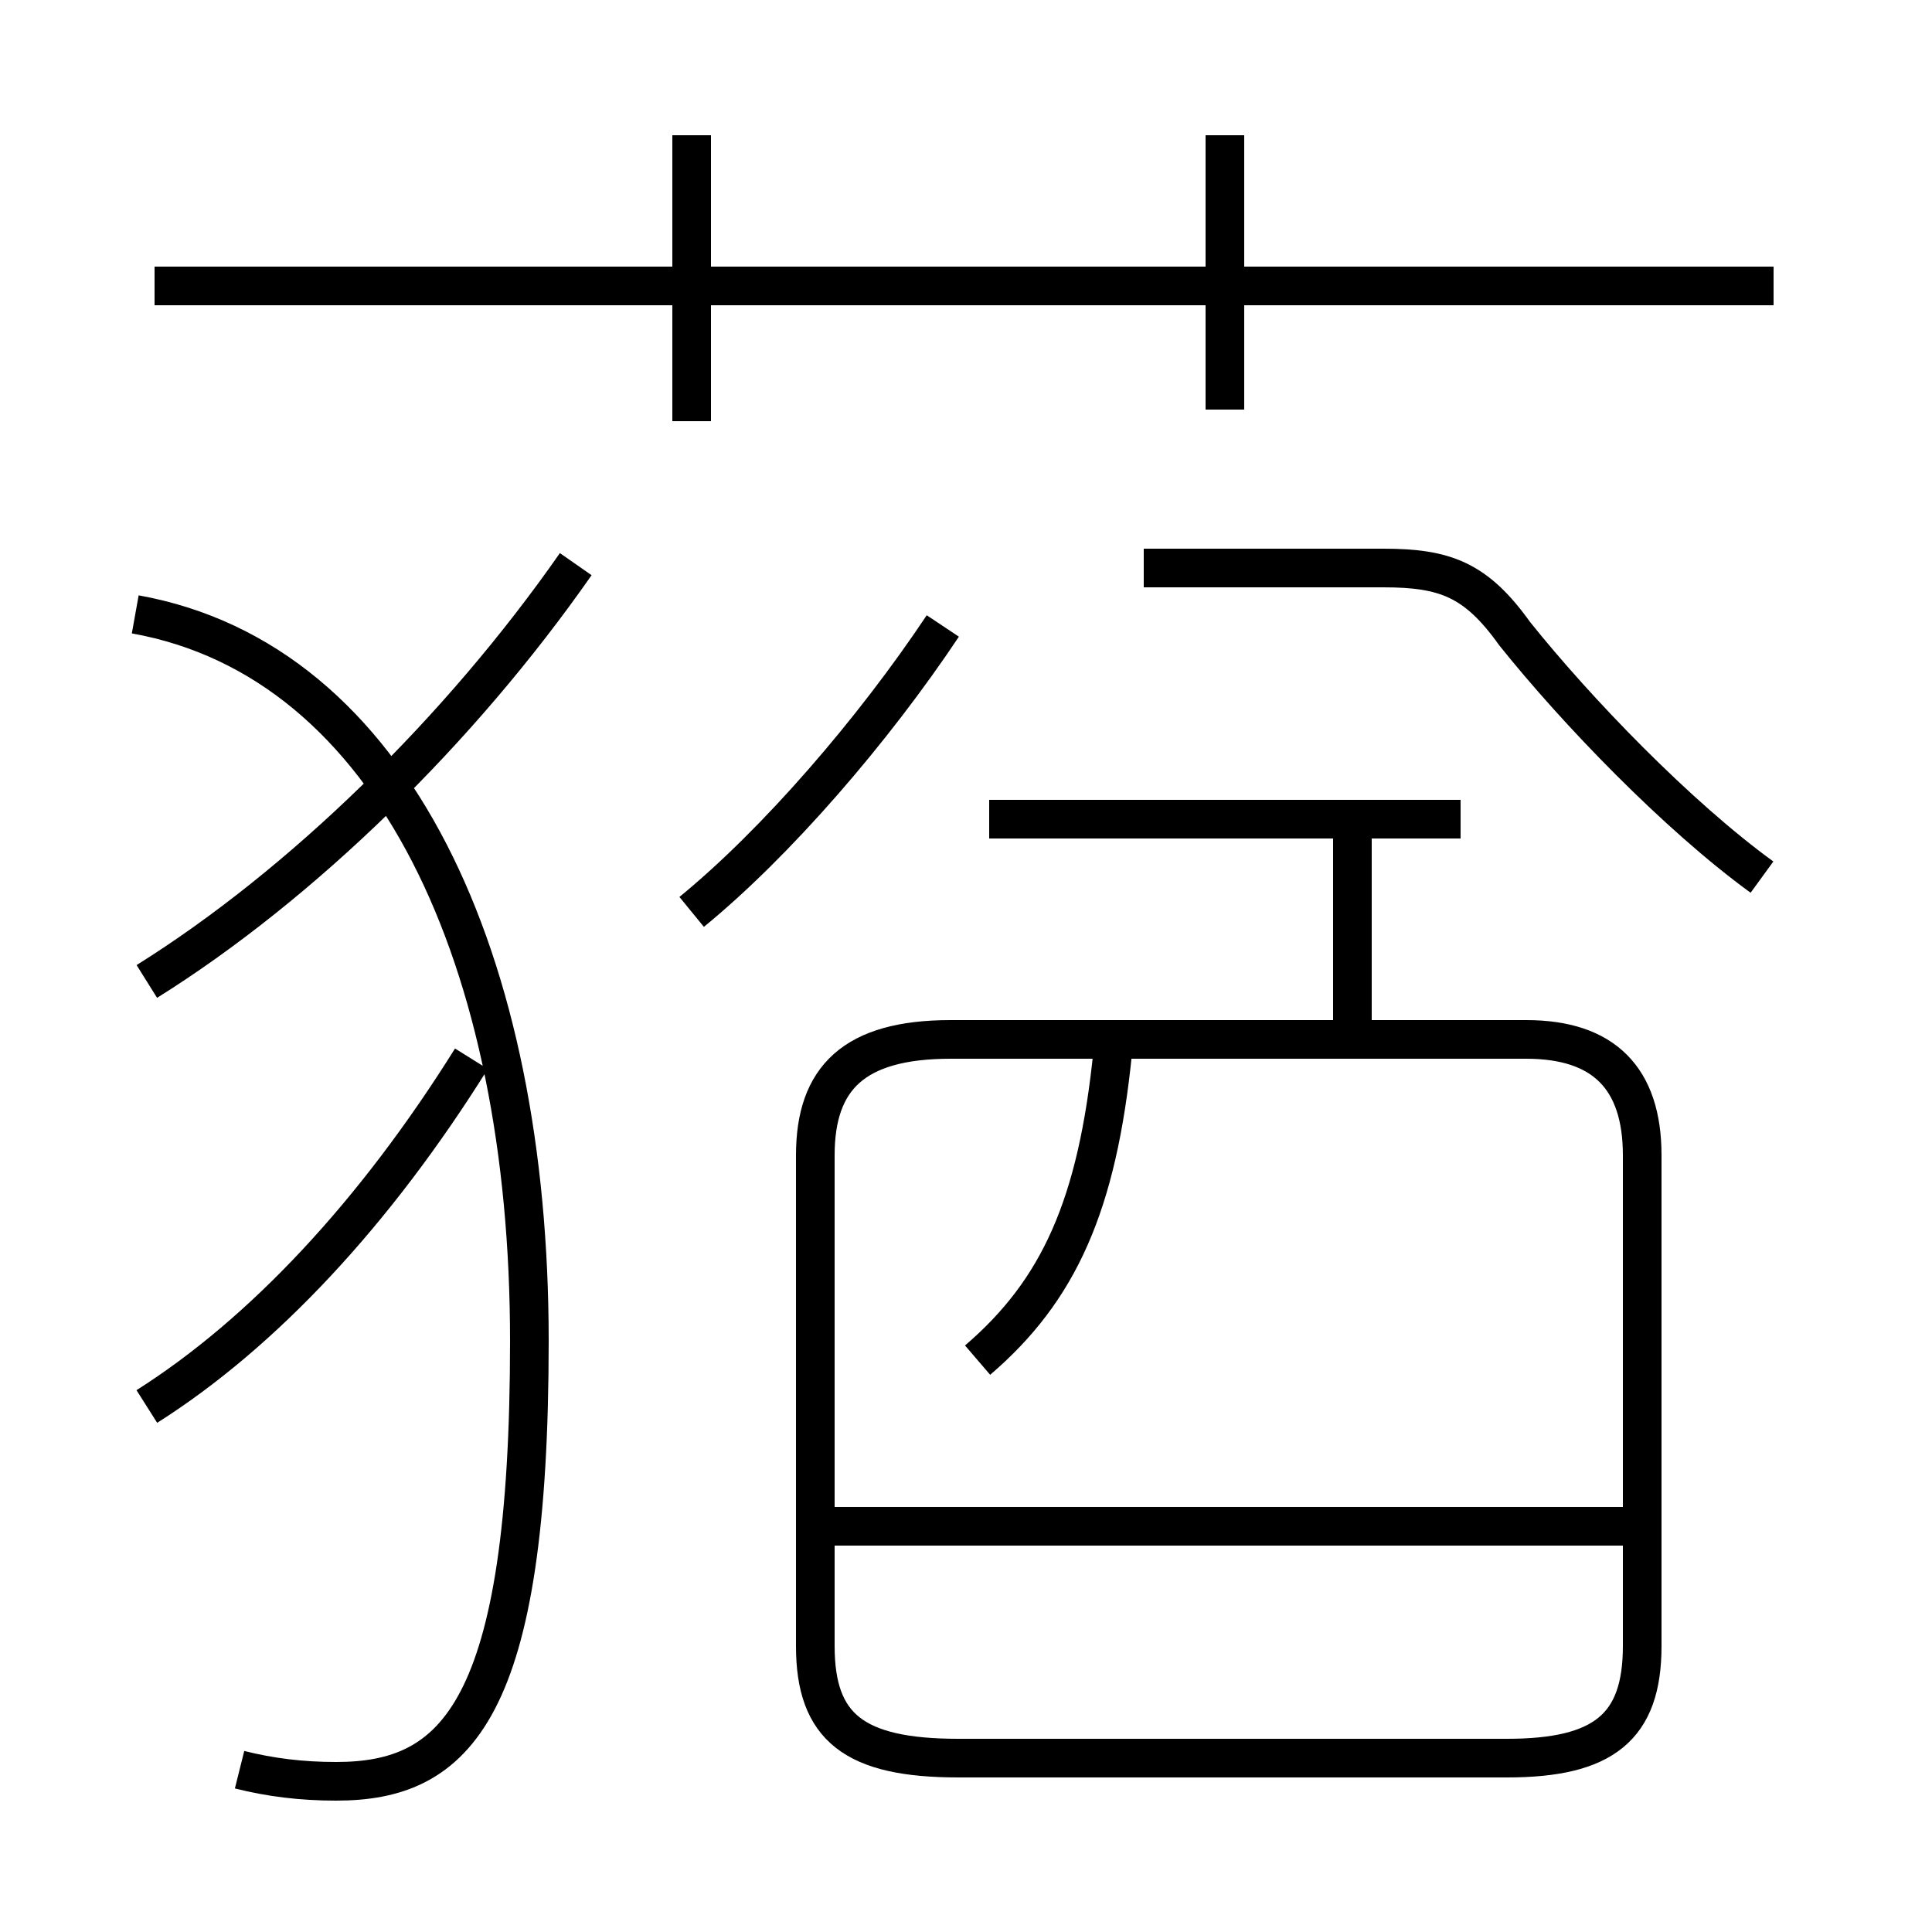 <?xml version='1.0' encoding='utf8'?>
<svg viewBox="0.0 -6.0 50.0 50.0" version="1.1" xmlns="http://www.w3.org/2000/svg">
<rect x="0.0" y="-6.0" width="50.0" height="50.0" fill="#808080" stroke="none"/>
<rect x="-1000" y="-1000" width="2000" height="2000" stroke="white" fill="white"/>
<g style="fill:white;stroke:#000000;  stroke-width:1">
<path d="M 6.2 1.8 C 7.0 2.0 7.8 2.1 8.7 2.1 C 11.8 2.1 13.7 0.3 13.7 -9.3 C 13.7 -19.1 10.2 -26.9 3.5 -28.1 M 3.8 -7.6 C 6.8 -9.5 9.7 -12.6 12.2 -16.6 M 3.8 -18.6 C 7.8 -21.1 11.9 -25.1 14.9 -29.4 M 24.8 1.5 L 39.0 1.5 C 41.5 1.5 42.5 0.7 42.5 -1.4 L 42.5 -14.1 C 42.5 -16.1 41.5 -17.1 39.5 -17.1 L 24.6 -17.1 C 22.1 -17.1 21.1 -16.1 21.1 -14.1 L 21.1 -1.4 C 21.1 0.7 22.1 1.5 24.8 1.5 Z M 42.0 -4.5 L 21.1 -4.5 M 25.3 -8.8 C 27.4 -10.6 28.4 -12.8 28.8 -16.8 M 17.9 -20.4 C 20.1 -22.2 22.6 -25.1 24.4 -27.8 M 37.8 -22.8 L 25.6 -22.8 M 35.0 -17.1 L 35.0 -22.6 M 17.9 -33.1 L 17.9 -40.5 M 45.9 -36.6 L 4.0 -36.6 M 45.6 -21.3 C 43.4 -22.9 40.8 -25.6 39.2 -27.6 C 38.2 -29.0 37.4 -29.3 35.8 -29.3 L 29.6 -29.3 M 31.7 -33.4 L 31.7 -40.5" transform="translate(0.0 38.0)" />
</g>
</svg>